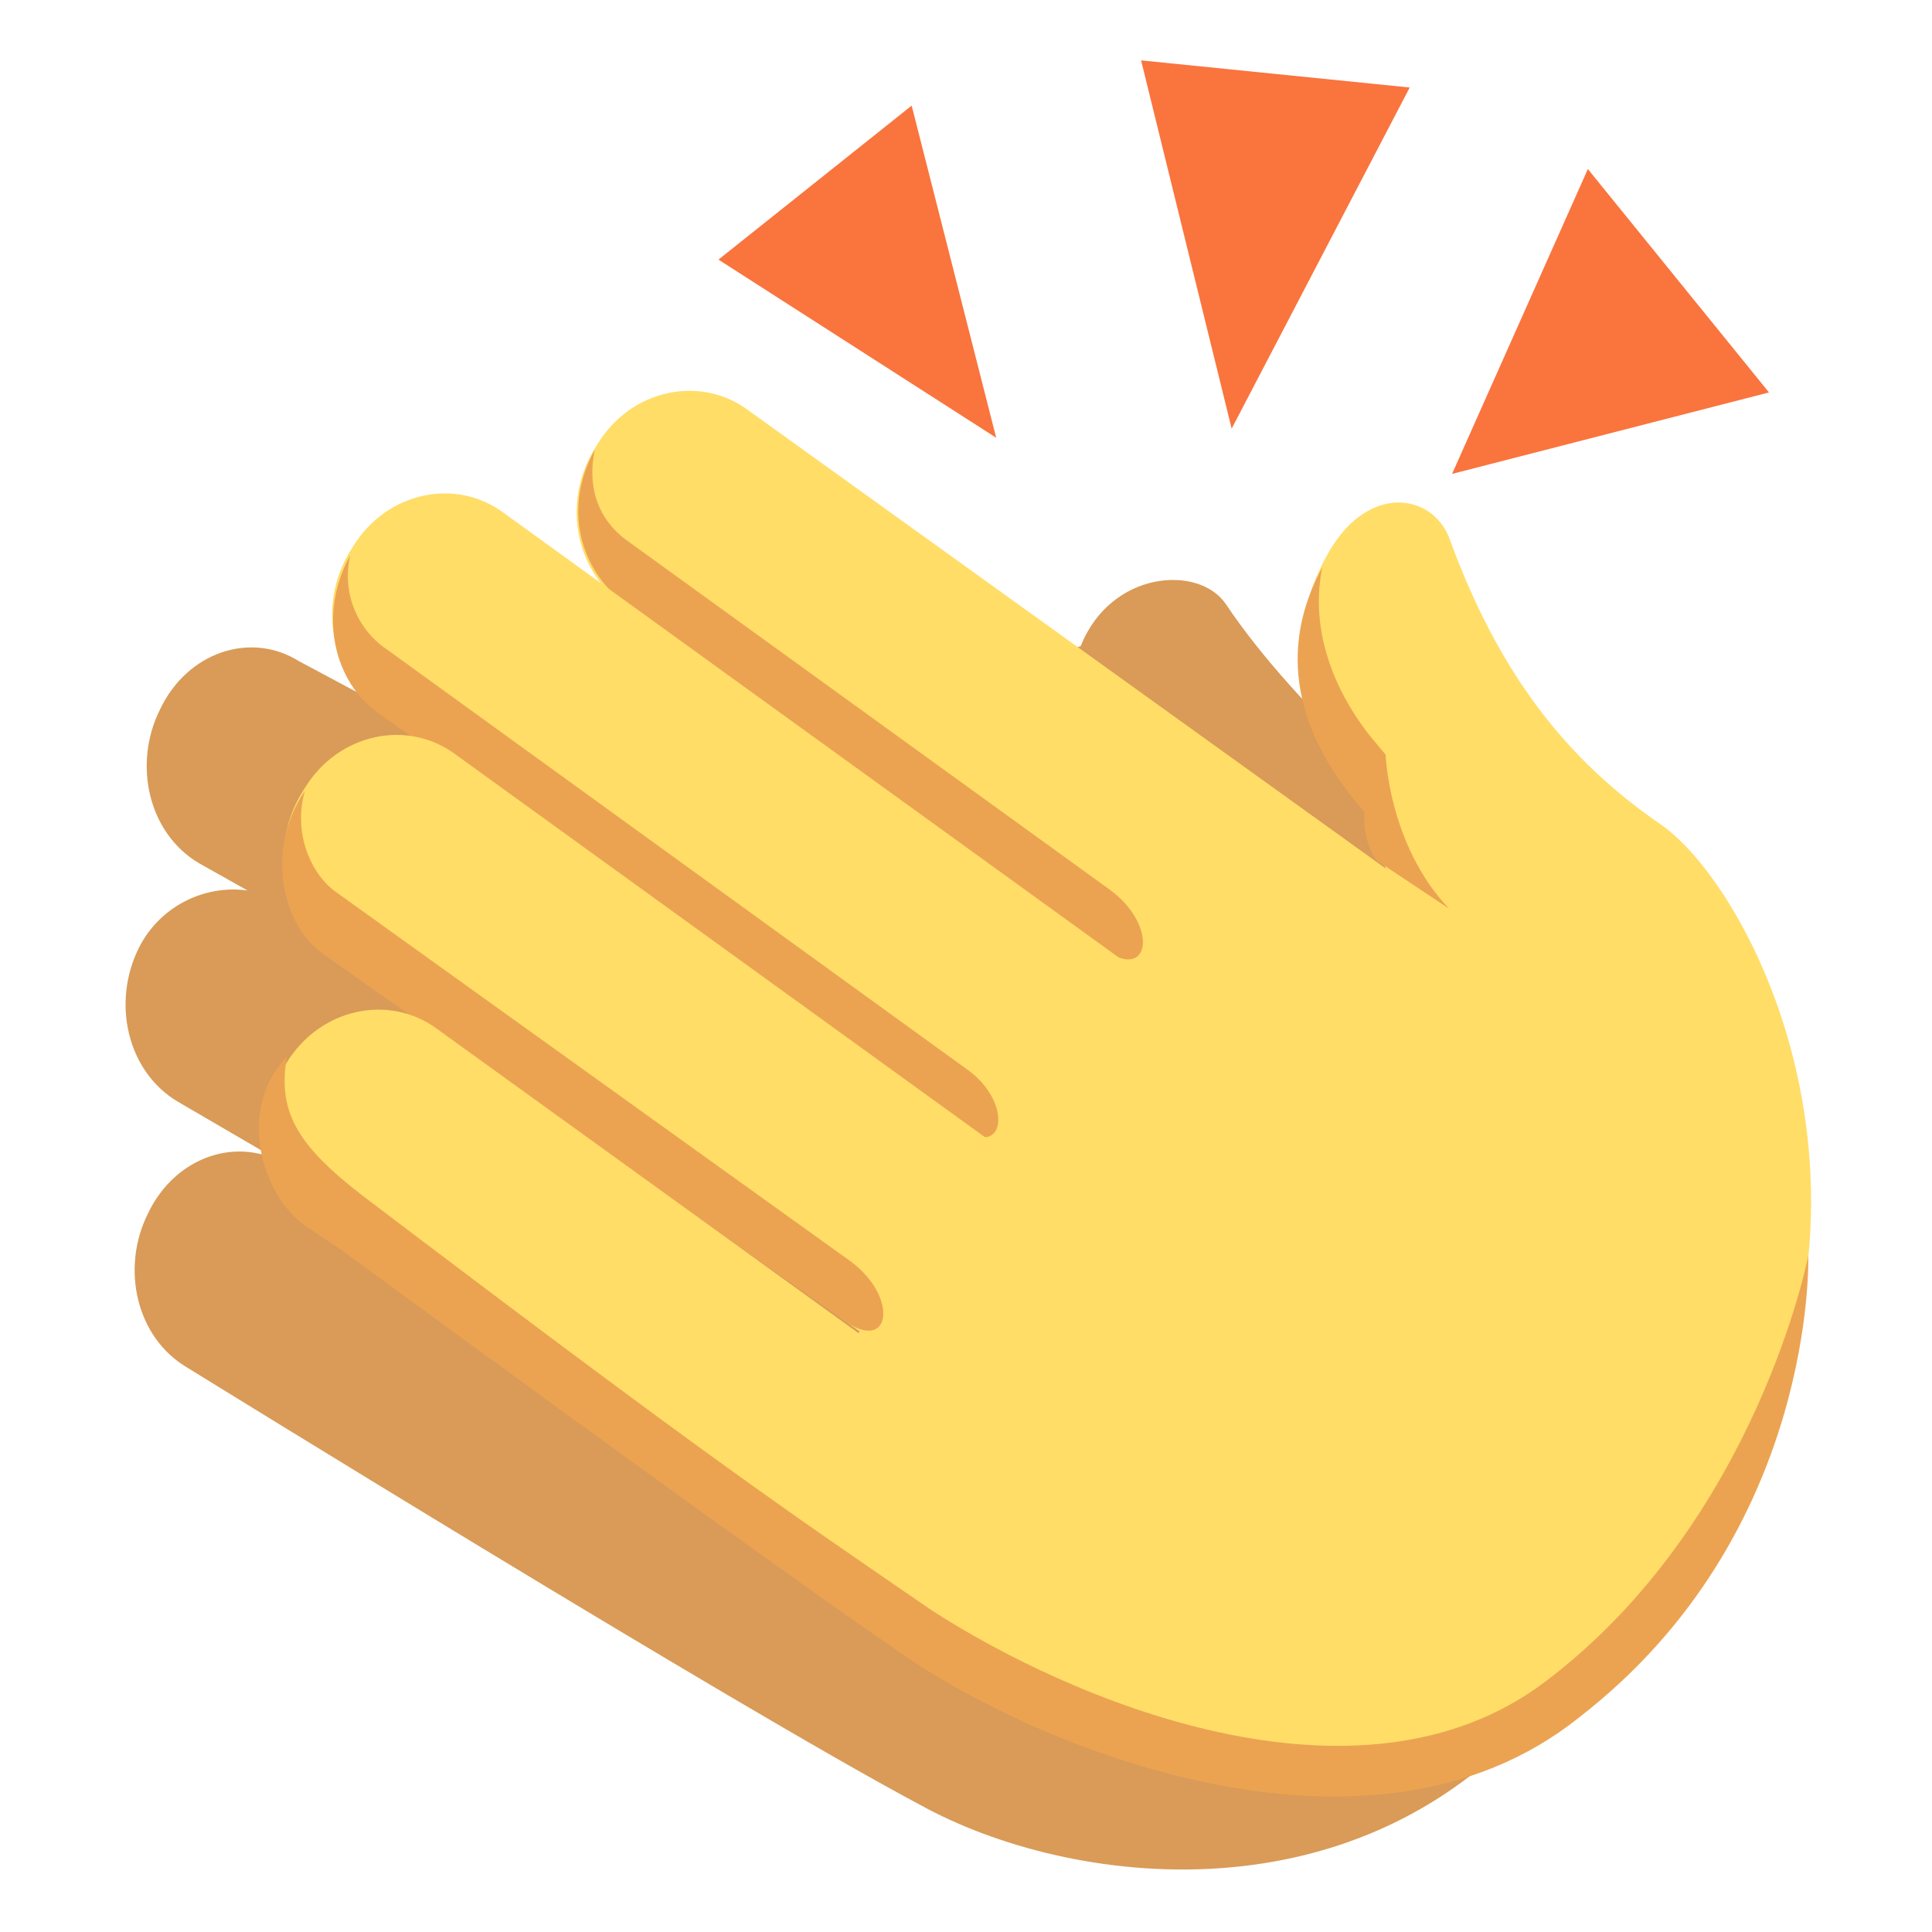 <svg width="24" height="24" viewBox="0 0 24 24" fill="none" xmlns="http://www.w3.org/2000/svg">
<path d="M17.813 10.238C17.813 10.238 16.125 8.85 15.225 7.5C14.888 7.013 13.8 7.088 13.425 8.025L7.575 10.275L3.713 8.213C3.113 7.838 2.325 8.1 1.988 8.813C1.65 9.488 1.838 10.35 2.475 10.725L3.075 11.062C2.55 10.988 1.988 11.25 1.725 11.775C1.388 12.45 1.575 13.312 2.213 13.688L3.563 14.475C2.963 14.1 2.175 14.363 1.838 15.075C1.5 15.75 1.688 16.613 2.325 16.988C2.325 16.988 9.113 21.188 11.438 22.425C13.275 23.438 16.913 23.925 19.2 21.15C19.95 20.175 17.813 10.238 17.813 10.238Z" fill="#D99B57"/>
<path d="M20.625 10.238C19.425 9.413 18.6 8.325 18 6.675C17.775 6.113 16.95 6 16.463 6.938C15.75 8.288 16.425 9.375 16.8 9.863L16.988 10.088C16.988 10.088 17.1 10.5 17.288 10.988C16.275 10.762 15.15 11.325 14.363 12.375C13.538 13.463 11.588 15.338 10.763 16.425C9.75 17.738 10.013 19.613 11.138 20.438C11.138 20.438 17.025 24.75 20.925 19.462C24 15.338 21.825 11.062 20.625 10.238Z" fill="#FFDD67"/>
<path d="M18.637 11.812C19.238 12.262 19.387 13.125 18.938 13.8C18.525 14.475 17.663 14.662 17.062 14.213L7.725 7.5C7.125 7.05 6.975 6.188 7.425 5.513C7.837 4.838 8.7 4.65 9.3 5.1L18.637 11.812Z" fill="#FFDD67"/>
<path d="M13.8 11.062L7.838 6.75C7.5 6.525 7.275 6.15 7.388 5.588C6.975 6.338 7.237 7.088 7.725 7.463L13.688 11.775C14.287 12.225 14.4 11.512 13.8 11.062Z" fill="#EBA352"/>
<path d="M15.6 13.125C16.2 13.575 16.35 14.438 15.9 15.113C15.487 15.787 14.625 15.975 14.025 15.525L4.687 8.775C4.087 8.325 3.937 7.462 4.387 6.787C4.8 6.112 5.662 5.925 6.262 6.375L15.6 13.125Z" fill="#FFDD67"/>
<path d="M12 13.275L4.8 8.063C4.463 7.838 4.238 7.388 4.35 6.9C3.938 7.65 4.163 8.475 4.688 8.85L11.925 13.988C12.488 14.438 12.6 13.688 12 13.275Z" fill="#EBA352"/>
<path d="M15 16.125C15.6 16.575 15.75 17.438 15.3 18.113C14.887 18.788 14.025 18.975 13.425 18.525L4.088 11.775C3.488 11.325 3.338 10.463 3.788 9.787C4.2 9.112 5.063 8.925 5.663 9.375L15 16.125Z" fill="#FFDD67"/>
<path d="M10.575 15.675L4.2 11.1C3.862 10.875 3.637 10.35 3.787 9.825C3.3 10.537 3.487 11.475 4.012 11.85L10.463 16.387C11.062 16.837 11.175 16.125 10.575 15.675Z" fill="#EBA352"/>
<path d="M14.737 19.5C15.337 19.95 11.062 20.4 10.462 19.95L3.862 15.188C3.262 14.738 3.112 13.875 3.562 13.2C3.975 12.525 4.837 12.338 5.437 12.787L14.737 19.5Z" fill="#FFDD67"/>
<path d="M22.463 15.6C22.463 15.6 21.825 18.9 19.2 20.887C16.875 22.65 13.275 21.113 11.55 19.988C9.75 18.75 8.85 18.15 4.5 14.85C3.675 14.213 3.45 13.8 3.563 13.125C2.925 13.8 3.263 14.85 3.788 15.225L4.238 15.525C4.238 15.525 9.45 19.35 11.213 20.55C12.825 21.675 16.988 23.438 19.613 21.337C22.575 19.05 22.463 15.6 22.463 15.6Z" fill="#EBA352"/>
<path d="M18 11.287C17.25 10.5 17.213 9.375 17.213 9.375L17.025 9.15C16.725 8.775 16.238 7.987 16.425 7.05C15.713 8.362 16.425 9.412 16.763 9.862L16.95 10.088C16.95 10.088 16.913 10.425 17.1 10.688L18 11.287Z" fill="#EBA352"/>
<path d="M14.175 0.75L15.3 5.325L17.512 1.087L14.175 0.75Z" fill="#FA743E"/>
<path d="M19.725 2.1L18.038 5.887L21.975 4.875L19.725 2.1Z" fill="#FA743E"/>
<path d="M11.325 1.312L12.375 5.438L8.925 3.225L11.325 1.312Z" fill="#FA743E"/>
</svg>
